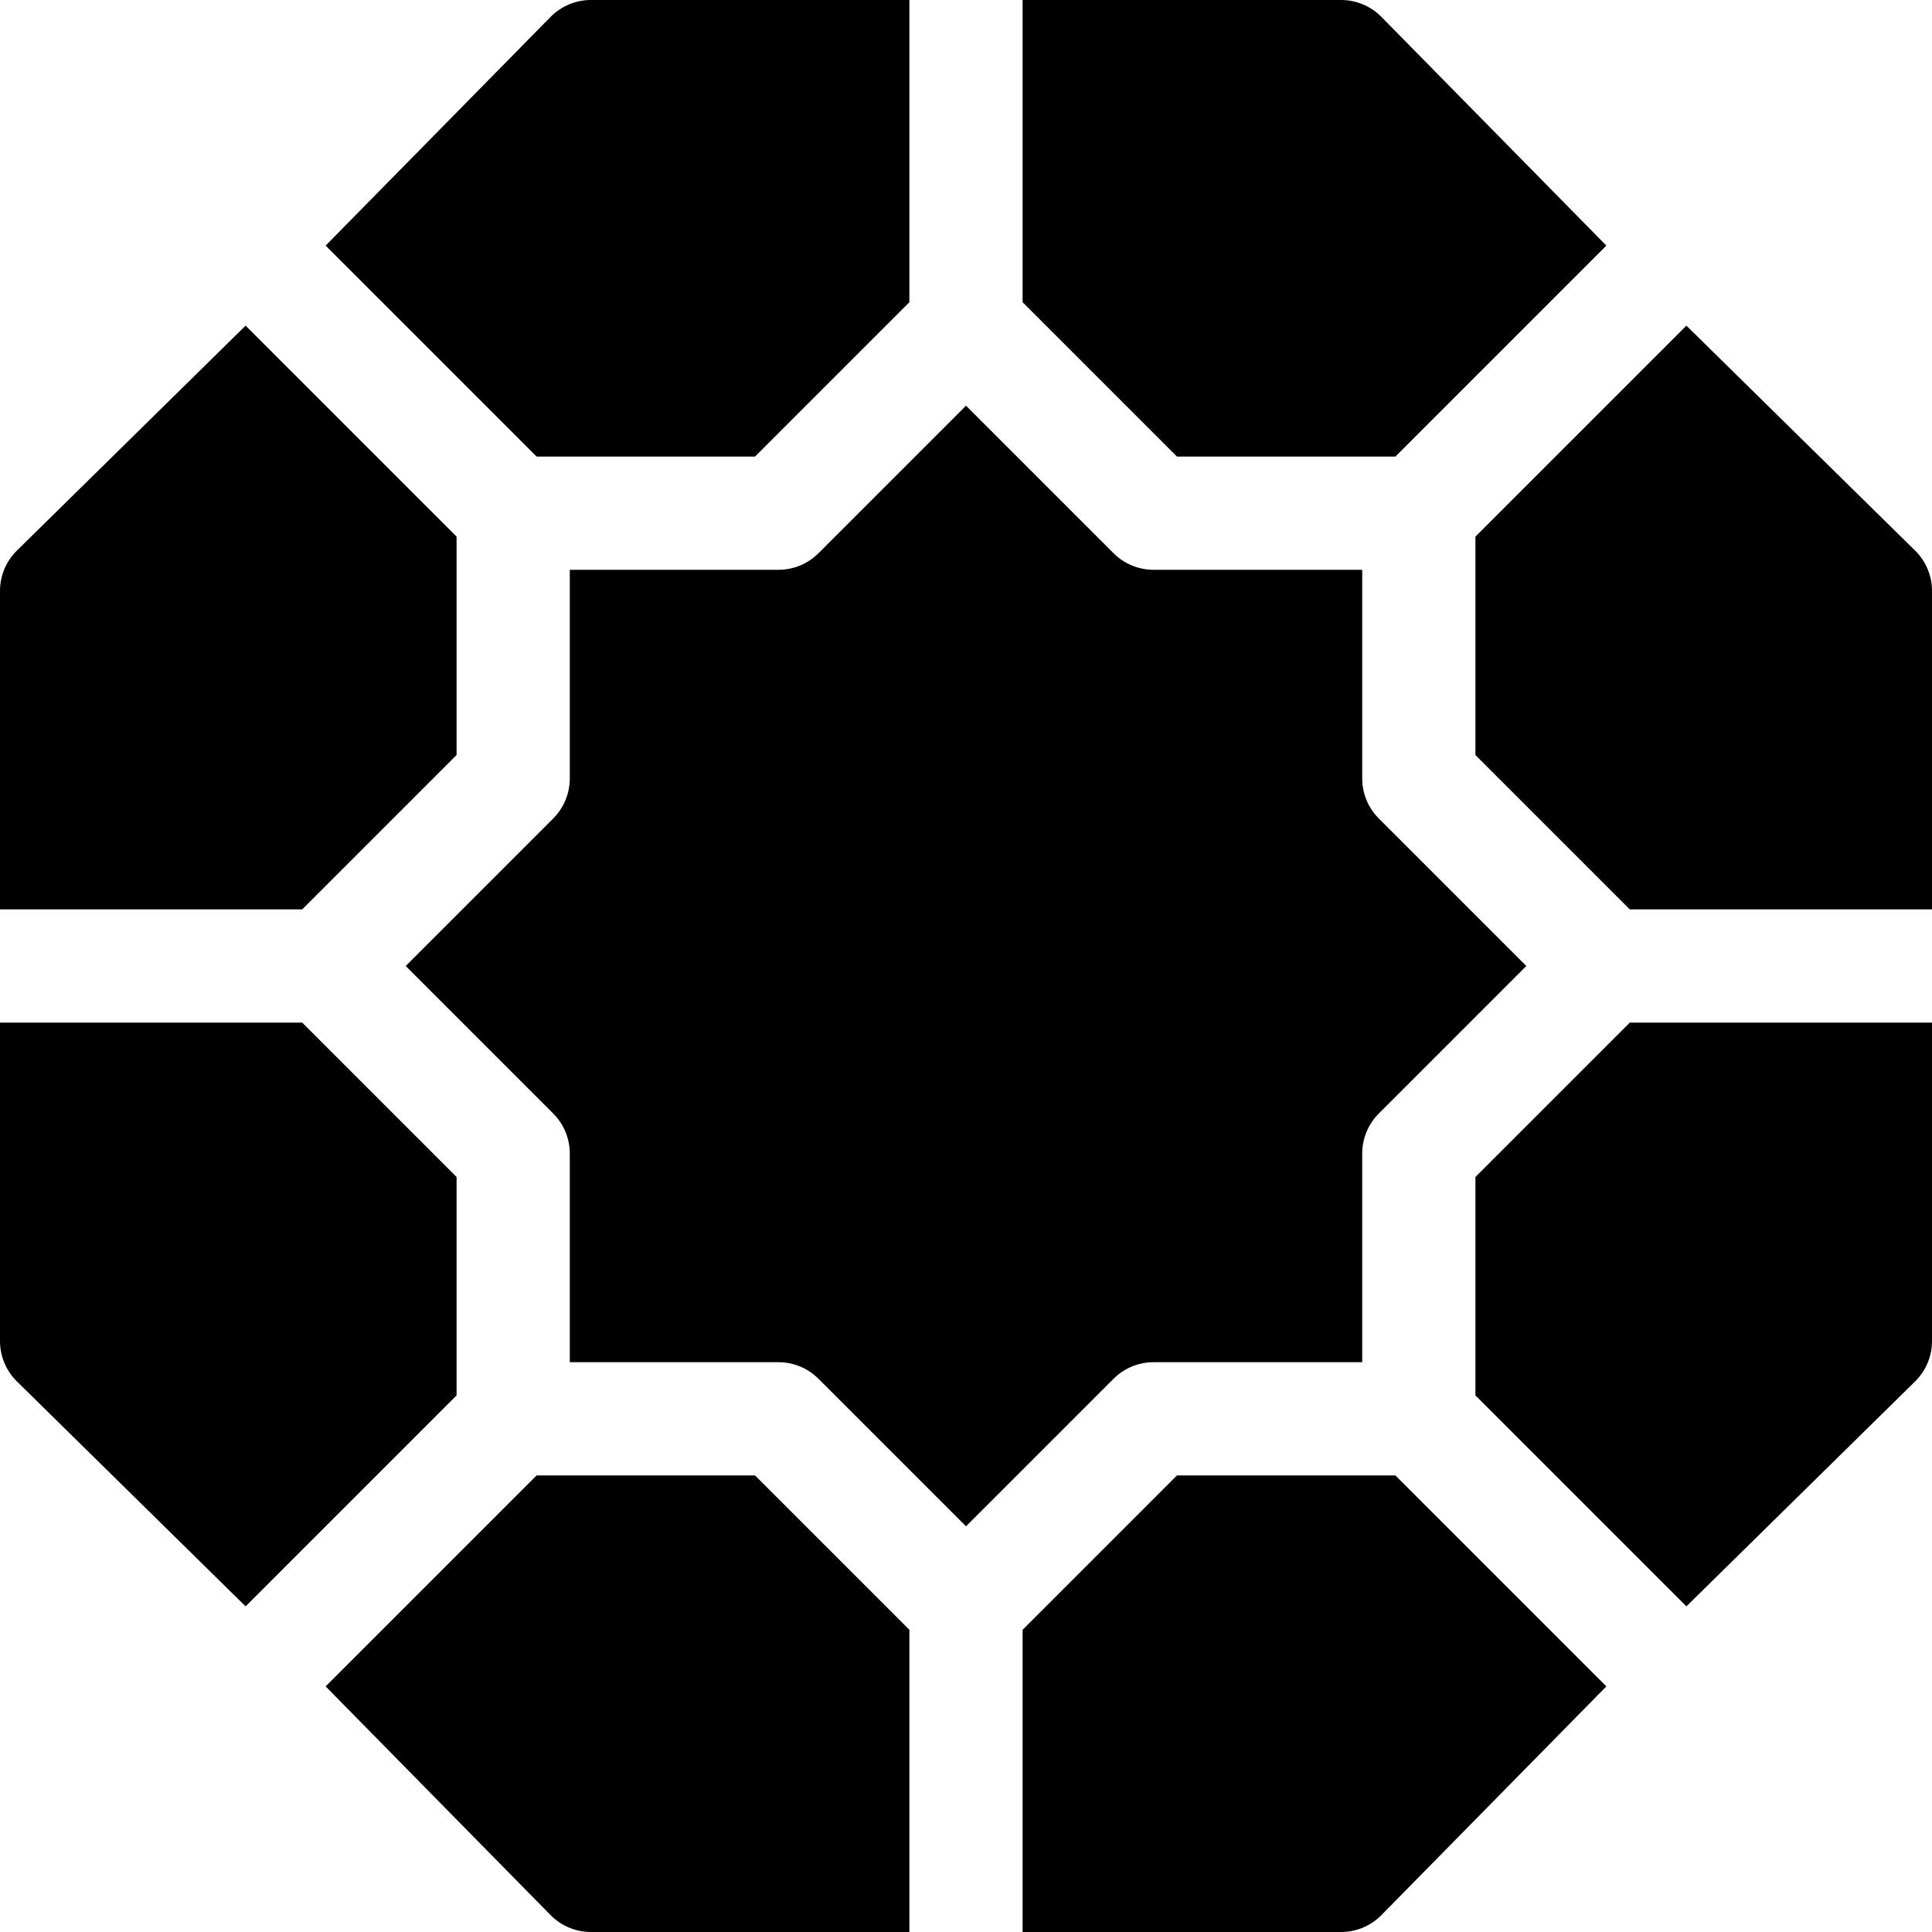 <svg id="Capa_1" enable-background="new 0 0 512 512" height="512" viewBox="0 0 512 512" width="512" xmlns="http://www.w3.org/2000/svg"><g><path d="m271 80.087 40.913 40.913h57.876l55.913-55.913-59.692-60.692c-2.813-2.813-6.621-4.395-10.606-4.395h-84.404z"/><path d="m80.087 241 40.913-40.913v-57.876l-55.913-55.913-60.692 59.692c-2.813 2.813-4.395 6.621-4.395 10.606v84.404z"/><path d="m391 142.211v57.876l40.913 40.913h80.087v-84.404c0-3.984-1.582-7.793-4.395-10.605l-60.692-59.692z"/><path d="m365.395 216.903c-2.812-2.812-4.395-6.621-4.395-10.605v-55.298h-55.298c-3.984 0-7.793-1.582-10.605-4.395l-39.097-39.096-39.097 39.097c-2.812 2.812-6.621 4.395-10.605 4.395h-55.298v55.298c0 3.984-1.582 7.793-4.395 10.605l-39.096 39.096 39.097 39.097c2.812 2.812 4.395 6.621 4.395 10.605v55.298h55.298c3.984 0 7.793 1.582 10.605 4.395l39.096 39.096 39.097-39.097c2.812-2.812 6.621-4.395 10.605-4.395h55.298v-55.298c0-3.984 1.582-7.793 4.395-10.605l39.096-39.096z"/><path d="m142.211 121h57.876l40.913-40.913v-80.087h-84.404c-3.984 0-7.793 1.582-10.605 4.395l-59.693 60.692z"/><path d="m121 369.789v-57.876l-40.913-40.913h-80.087v84.404c0 3.984 1.582 7.793 4.395 10.605l60.692 59.692z"/><path d="m369.789 391h-57.876l-40.913 40.913v80.087h84.404c3.984 0 7.793-1.582 10.605-4.395l59.692-60.692z"/><path d="m431.913 271-40.913 40.913v57.876l55.913 55.913 60.692-59.692c2.812-2.812 4.395-6.621 4.395-10.605v-84.405z"/><path d="m241 431.913-40.913-40.913h-57.876l-55.913 55.913 59.692 60.692c2.812 2.812 6.621 4.395 10.605 4.395h84.405z"/></g></svg>